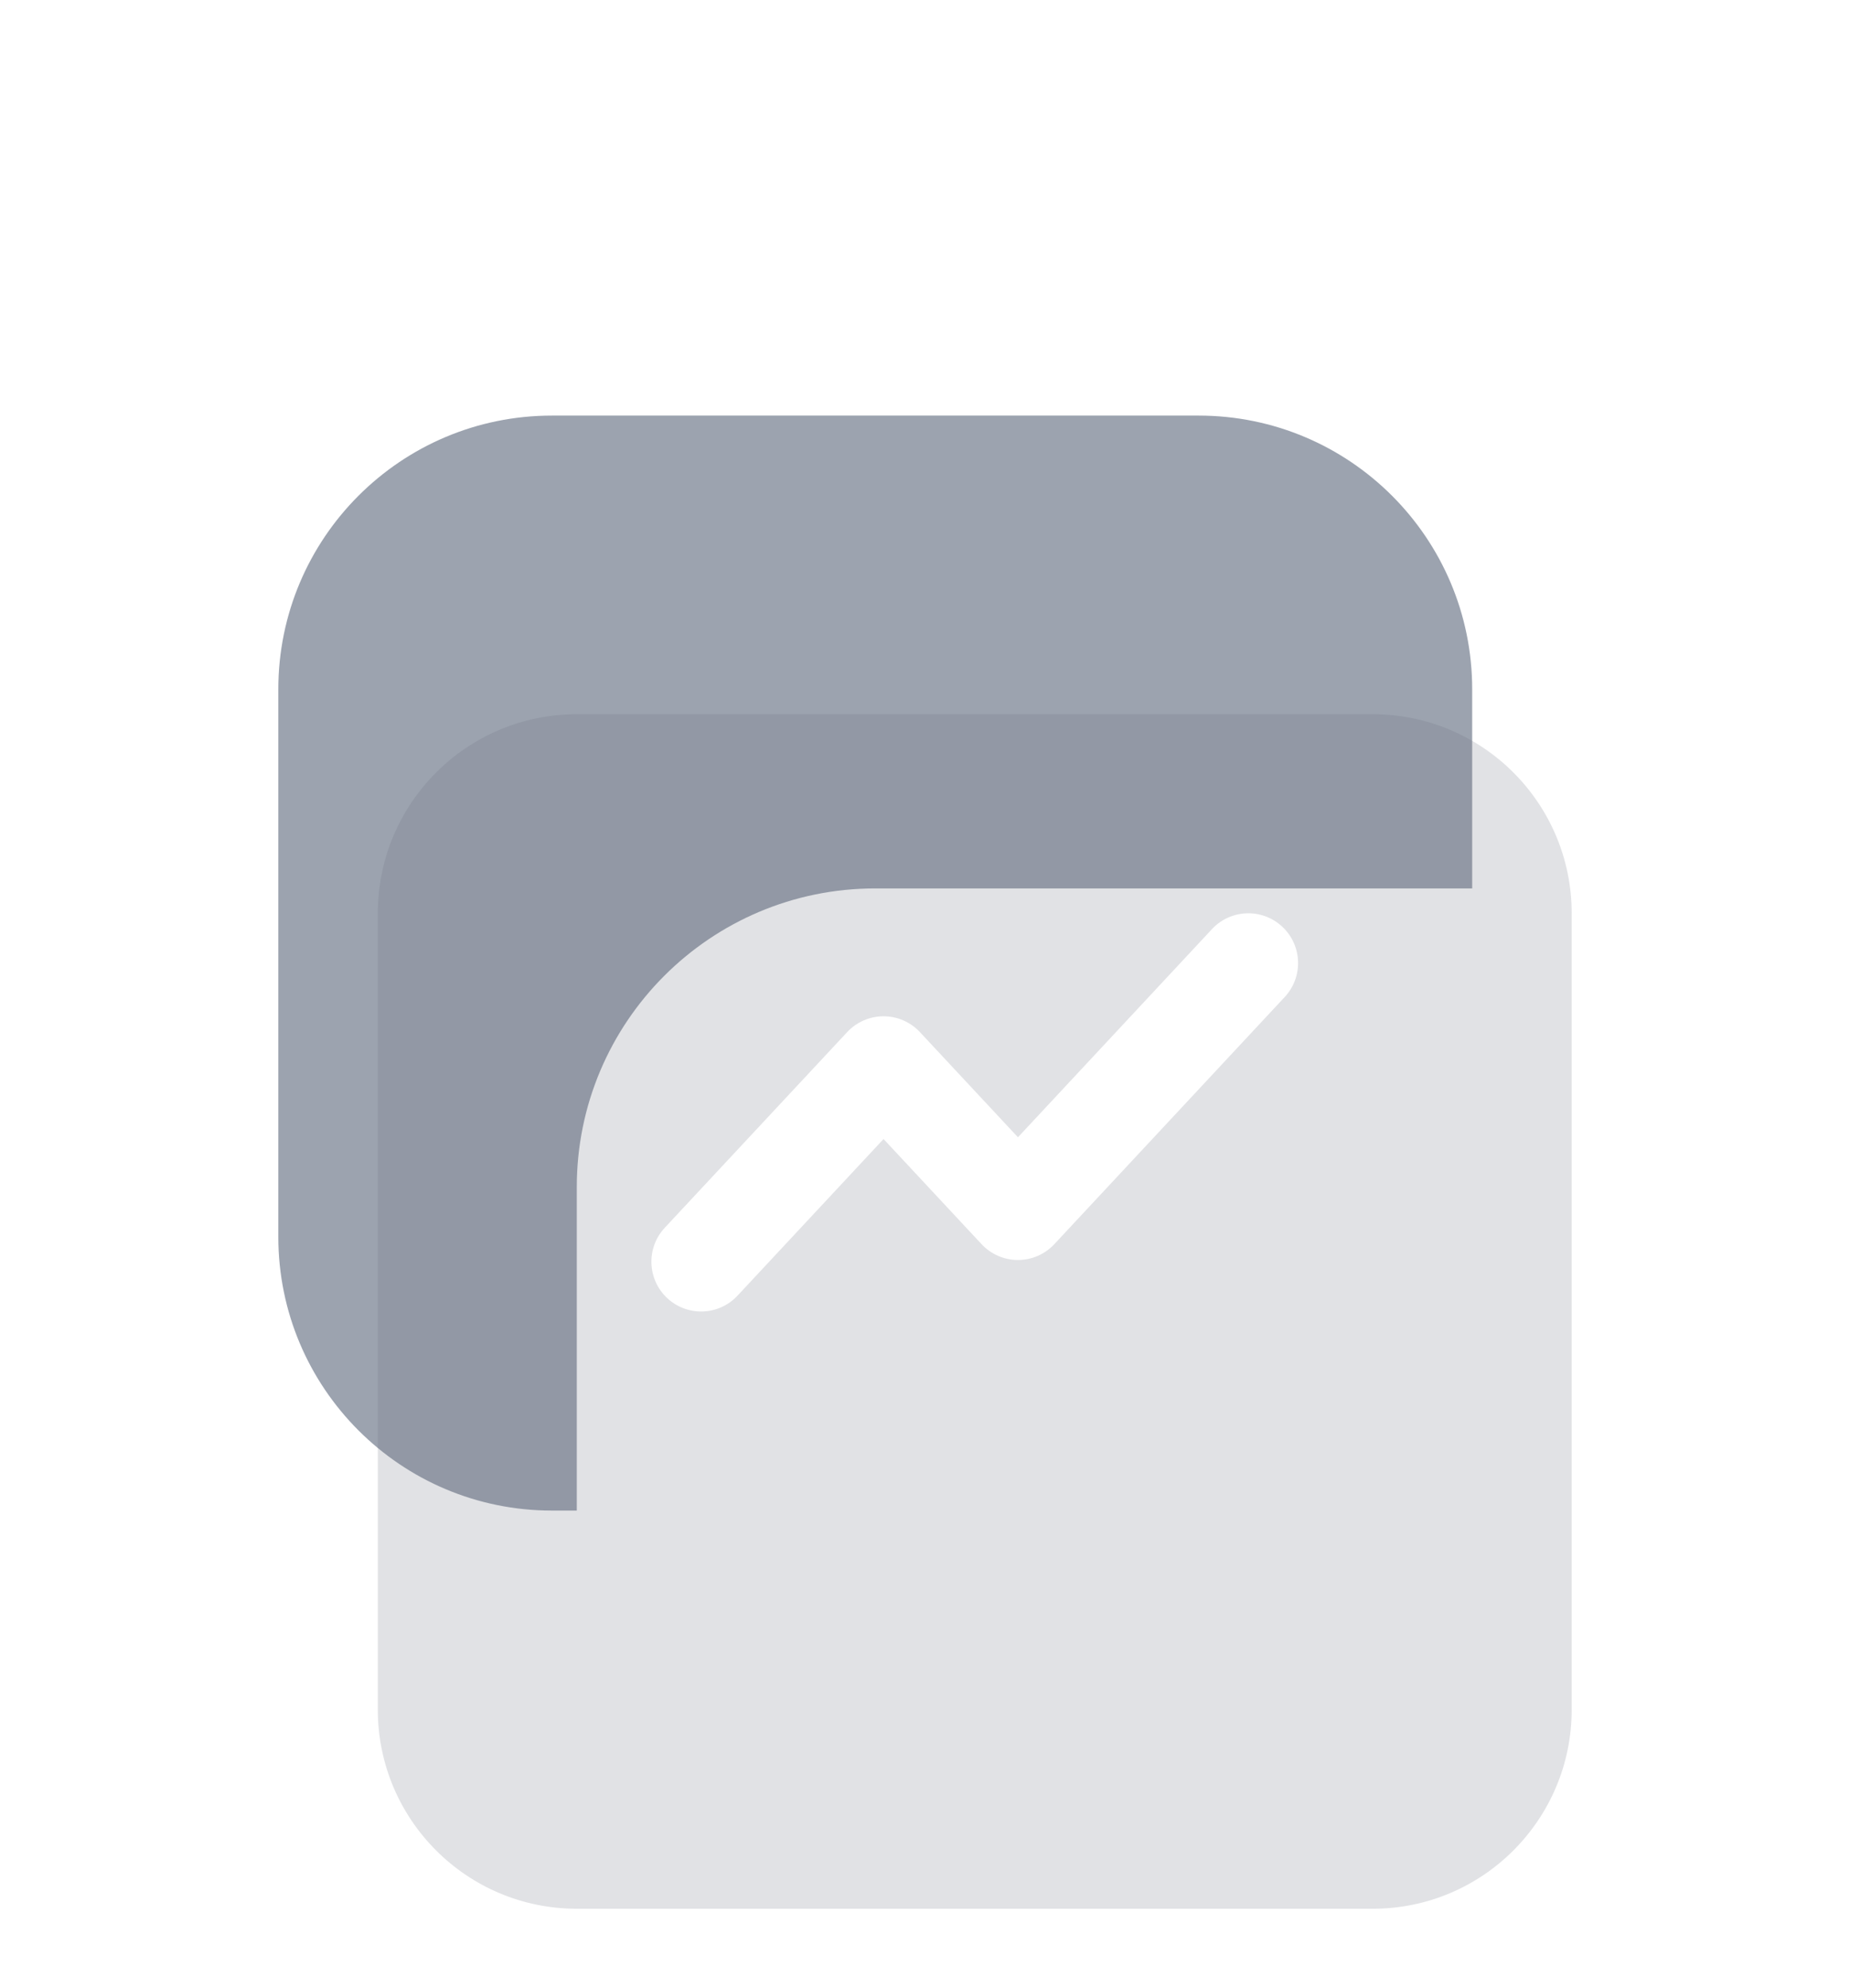 <svg width="108" height="116" viewBox="0 0 108 116" fill="none" xmlns="http://www.w3.org/2000/svg">
<g filter="url(#filter0_d_48_5257)">
<path d="M32.22 8.248C23.398 8.248 16.248 15.399 16.248 24.22V56.164C16.248 64.985 23.398 72.136 32.22 72.136H33.672V53.26C33.672 43.637 41.472 35.836 51.096 35.836H85.944V24.22C85.944 15.399 78.793 8.248 69.972 8.248H32.22Z" fill="#9CA3AF"/>
<g filter="url(#filter1_biii_48_5257)">
<path d="M22.056 25.672C22.056 19.257 27.257 14.056 33.672 14.056H80.136C86.552 14.056 91.752 19.257 91.752 25.672V72.136C91.752 78.551 86.552 83.752 80.136 83.752H33.672C27.257 83.752 22.056 78.551 22.056 72.136V25.672Z" fill="#6B7280" fill-opacity="0.2"/>
</g>
<path fill-rule="evenodd" clip-rule="evenodd" d="M74.857 38.069C76.029 39.163 76.093 41 74.999 42.173L61.549 56.593C61 57.182 60.231 57.516 59.426 57.516C58.62 57.516 57.851 57.182 57.302 56.593L51.58 50.458L43.055 59.597C41.962 60.77 40.124 60.834 38.951 59.74C37.778 58.646 37.714 56.808 38.808 55.635L49.456 44.22C50.005 43.631 50.775 43.296 51.58 43.296C52.385 43.296 53.154 43.631 53.703 44.22L59.426 50.355L70.752 38.211C71.846 37.038 73.684 36.974 74.857 38.069Z" fill="white"/>
</g>
<defs>
<filter id="filter0_d_48_5257" x="-8" y="0" width="128" height="128" filterUnits="userSpaceOnUse" color-interpolation-filters="sRGB">
<feFlood flood-opacity="0" result="BackgroundImageFix"/>
<feColorMatrix in="SourceAlpha" type="matrix" values="0 0 0 0 0 0 0 0 0 0 0 0 0 0 0 0 0 0 127 0" result="hardAlpha"/>
<feOffset dy="16"/>
<feGaussianBlur stdDeviation="8"/>
<feColorMatrix type="matrix" values="0 0 0 0 0 0 0 0 0 0 0 0 0 0 0 0 0 0 0.02 0"/>
<feBlend mode="normal" in2="BackgroundImageFix" result="effect1_dropShadow_48_5257"/>
<feBlend mode="normal" in="SourceGraphic" in2="effect1_dropShadow_48_5257" result="shape"/>
</filter>
<filter id="filter1_biii_48_5257" x="6.056" y="-1.944" width="101.696" height="101.696" filterUnits="userSpaceOnUse" color-interpolation-filters="sRGB">
<feFlood flood-opacity="0" result="BackgroundImageFix"/>
<feGaussianBlur in="BackgroundImageFix" stdDeviation="8"/>
<feComposite in2="SourceAlpha" operator="in" result="effect1_backgroundBlur_48_5257"/>
<feBlend mode="normal" in="SourceGraphic" in2="effect1_backgroundBlur_48_5257" result="shape"/>
<feColorMatrix in="SourceAlpha" type="matrix" values="0 0 0 0 0 0 0 0 0 0 0 0 0 0 0 0 0 0 127 0" result="hardAlpha"/>
<feOffset dy="4.356"/>
<feGaussianBlur stdDeviation="2.178"/>
<feComposite in2="hardAlpha" operator="arithmetic" k2="-1" k3="1"/>
<feColorMatrix type="matrix" values="0 0 0 0 1 0 0 0 0 1 0 0 0 0 1 0 0 0 0.3 0"/>
<feBlend mode="normal" in2="shape" result="effect2_innerShadow_48_5257"/>
<feColorMatrix in="SourceAlpha" type="matrix" values="0 0 0 0 0 0 0 0 0 0 0 0 0 0 0 0 0 0 127 0" result="hardAlpha"/>
<feOffset dy="5.808"/>
<feGaussianBlur stdDeviation="2.904"/>
<feComposite in2="hardAlpha" operator="arithmetic" k2="-1" k3="1"/>
<feColorMatrix type="matrix" values="0 0 0 0 1 0 0 0 0 1 0 0 0 0 1 0 0 0 0.25 0"/>
<feBlend mode="normal" in2="effect2_innerShadow_48_5257" result="effect3_innerShadow_48_5257"/>
<feColorMatrix in="SourceAlpha" type="matrix" values="0 0 0 0 0 0 0 0 0 0 0 0 0 0 0 0 0 0 127 0" result="hardAlpha"/>
<feOffset dy="1.452"/>
<feGaussianBlur stdDeviation="0.726"/>
<feComposite in2="hardAlpha" operator="arithmetic" k2="-1" k3="1"/>
<feColorMatrix type="matrix" values="0 0 0 0 1 0 0 0 0 1 0 0 0 0 1 0 0 0 0.35 0"/>
<feBlend mode="normal" in2="effect3_innerShadow_48_5257" result="effect4_innerShadow_48_5257"/>
</filter>
</defs>
</svg>
